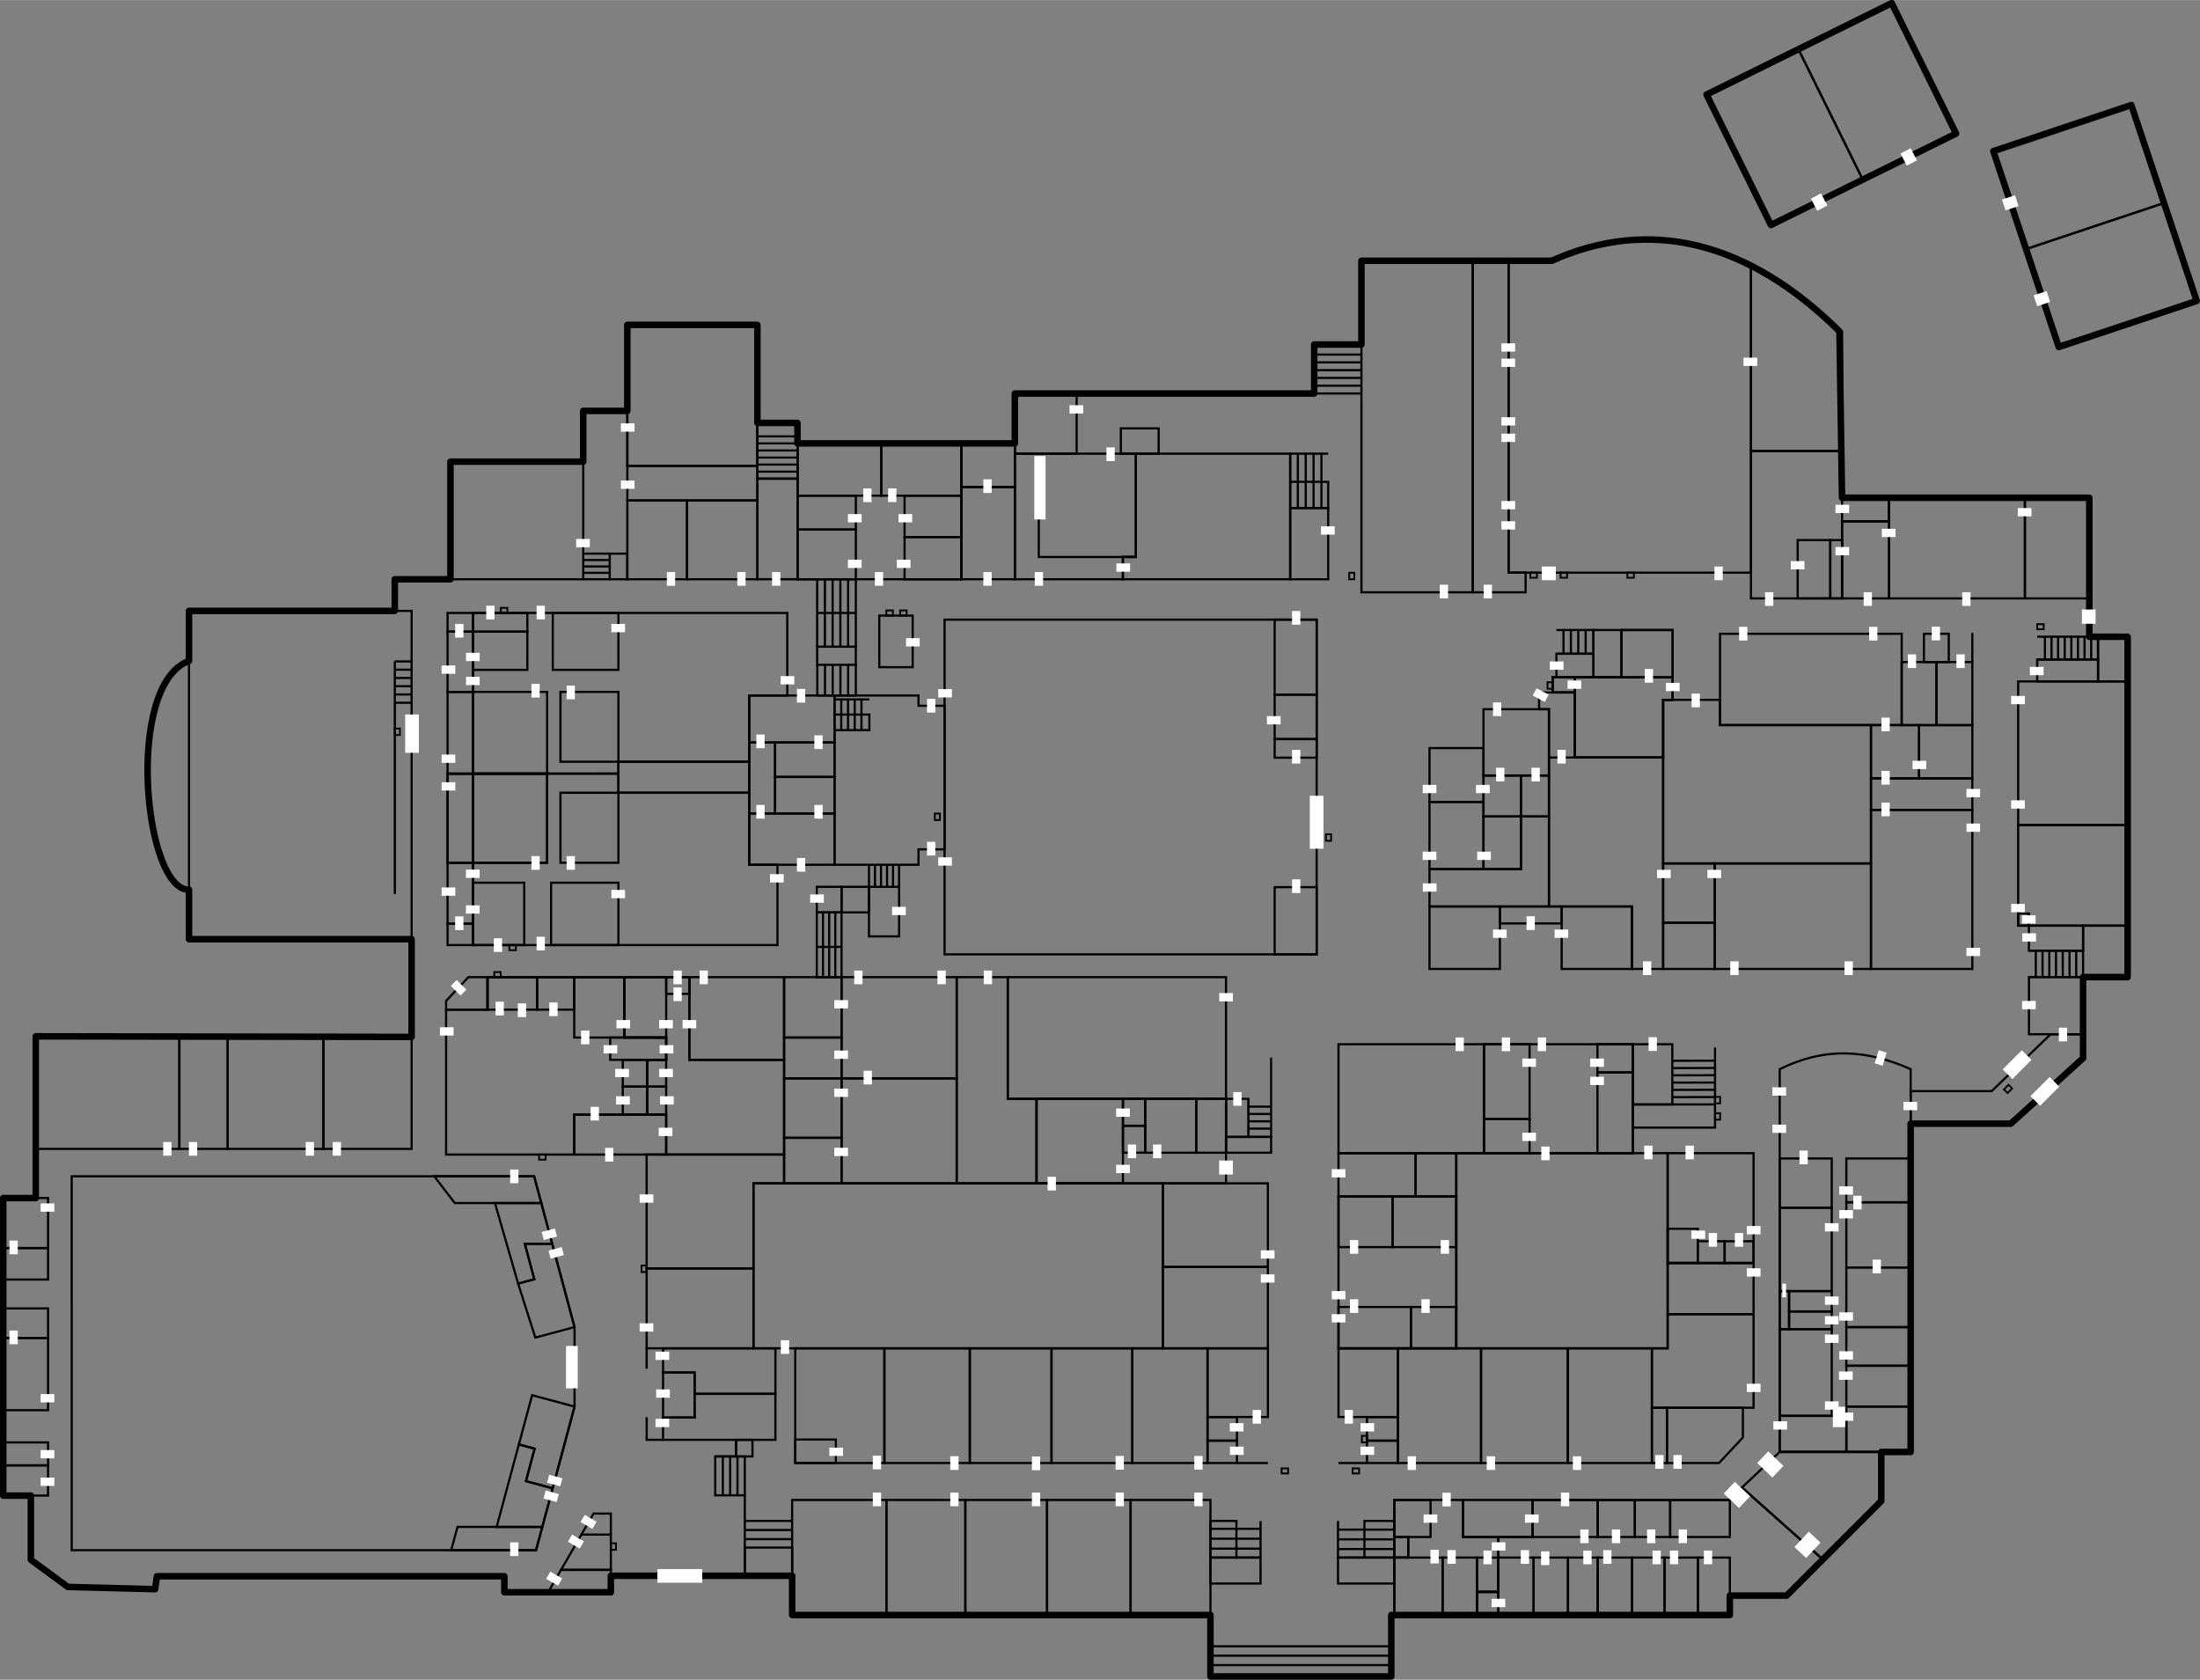 <?xml version="1.0" encoding="UTF-8"?>
<svg width="161.31mm" height="123.16mm" enable-background="new" version="1.1" viewBox="0 0 609.69 465.47" xml:space="preserve" xmlns="http://www.w3.org/2000/svg"><rect x="0" y="0" width="609.69" height="465.47" fill="#808080" stroke="none"/><g transform="translate(-10.592 -285.22)" fill="none" style="mix-blend-mode:normal"><g stroke="#000"><g stroke-linecap="round"><g stroke-width=".602"><rect id="room100" x="472.75" y="604.78" width="23.812" height="30.416"/><rect id="room129" x="20.503" y="572.39" width="39.797" height="31.199"/><rect id="room131" x="60.301" y="572.43" width="13.39" height="31.154"/><rect id="room133" x="73.69" y="572.55" width="26.536" height="31.031"/><rect id="room135" x="100.23" y="572.55" width="24.443" height="31.031"/><rect id="room137" x="62.974" y="454.49" width="61.696" height="90.982"/><rect id="room176" x="135.44" y="413.14" width="36.788" height="32.591"/><rect x="184.45" y="375.24" width="36.047" height="39.031"/><rect x="220.5" y="402.4" width="11.11" height="15.455"/><rect id="room168" x="220.5" y="417.85" width="11.11" height="27.875"/><rect id="room170" x="200.99" y="423.9" width="19.505" height="21.83"/><rect id="room172" x="184.45" y="423.9" width="16.542" height="21.83"/><rect id="room166B" x="231.61" y="408.08" width="23.22" height="14.49"/><rect id="room166A" x="231.61" y="422.57" width="16.165" height="9.384"/><rect id="room166" x="231.61" y="408.08" width="45.392" height="37.652"/><rect id="room166C" x="254.83" y="408.08" width="22.172" height="14.49"/><rect id="room166D" x="261.28" y="422.57" width="15.713" height="11.465"/><rect id="room166E" x="261.28" y="434.03" width="15.713" height="11.697"/><rect id="room164B" x="277" y="408.08" width="14.852" height="12.098"/><rect id="room164" x="277" y="420.18" width="14.852" height="25.554"/><path d="m325.37 439.55h-26.898v-10.389"/><path id="room162" d="m291.85 410.92v34.807l29.933 2.2e-4v-6.176h3.587v-28.632l-26.898 1.1e-4z"/><path id="room162Z" d="m325.37 410.92v28.632h-3.587v6.176h46.361v-34.807z"/><rect x="321.21" y="403.92" width="10.483" height="7.003"/><rect id="room160" x="368.14" y="425.98" width="10.537" height="19.748"/><rect id="room158" x="387.89" y="357.46" width="30.845" height="91.881"/><path id="room156Z" d="m418.74 357.46v91.881h14.643v-5.44h-4.704v-86.441z"/><path id="room156" d="m428.68 357.46h11.988c4.871-2.297 9.537-3.943 14.184-4.936 4.487-0.959 8.957-1.311 13.579-1.055 4.36 0.241 8.855 1.023 13.627 2.346 4.332 1.201 8.892 2.847 13.787 4.939v85.147h-67.165z"/><path id="room156A" d="m495.84 358.76c4.782 2.536 9.353 5.41 13.618 8.526 4.201 3.069 8.104 6.374 11.618 9.821v33.067h-25.236z"/><path id="room154C" d="m495.84 410.17v40.867h25.236v-21.379h13.037v-6.52l-13.038 6.1e-4 3.5e-4 -12.968z"/><rect id="room154Z" x="508.79" y="434.87" width="9.029" height="16.17"/><rect id="room152Z" x="517.82" y="434.87" width="3.255" height="16.17"/><rect id="room154Y" x="521.08" y="423.14" width="13.037" height="6.52"/><rect id="room152" x="521.08" y="429.66" width="13.037" height="21.379"/><rect id="room150" x="534.11" y="423.14" width="37.649" height="27.9"/></g><rect id="room150A" x="571.76" y="423.14" width="17.846" height="27.9" stroke-width=".603"/><g stroke-width=".602"><rect id="room148" x="569.89" y="474.04" width="30.332" height="39.794"/><rect id="room146" x="569.89" y="513.83" width="30.332" height="27.899"/><path id="roomCY3" d="m471.5 479.15v45.331h57.593v-38.334h-41.833v-6.997z"/><rect id="room153" x="487.26" y="460.83" width="50.352" height="25.312"/><rect id="room153Z" x="529.09" y="486.15" width="13.338" height="14.758"/><rect id="room153Y" x="542.43" y="486.15" width="14.758" height="14.758"/><rect id="roomBM102" x="537.61" y="468.67" width="9.638" height="17.481"/><rect id="room151" x="529.09" y="500.91" width="28.096" height="8.735"/><rect id="room149" x="529.09" y="509.64" width="28.096" height="44.085"/><rect id="room147" x="485.81" y="524.48" width="43.281" height="29.244"/><rect id="room147Z" x="471.5" y="524.48" width="14.312" height="16.423"/><rect x="471.5" y="540.9" width="14.312" height="12.821"/><path id="room145" d="m439.85 536.41h23.002v17.317h8.646v-58.602h-24.449l-2e-5 -18.023h-9.932v4.651h2.733c3e-5 18.219 2e-5 36.438 2e-5 54.657z"/><path d="m447.05 472.9v22.223h24.449v-15.972h2.64v-6.251h-2.64z"/><rect id="room155A" x="459.97" y="459.8" width="14.166" height="13.104"/><rect id="roomBW103" x="443.38" y="536.41" width="19.474" height="17.317"/><path id="room161A" d="m432.09 511.47v14.584l-25.339-1e-5v10.35l33.102 1e-5v-24.934z"/><path id="room155" d="m440.88 472.9-3e-4 4.2h6.17l2e-5 18.023h24.449v-15.972h2.64l2e-5 -19.355h-14.166v13.104z"/><path id="room157" d="m421.72 481.75h18.133l-2e-5 18.362h-18.133z"/><rect id="room159Z" x="421.72" y="500.11" width="10.37" height="11.361"/><rect id="room157Z" x="432.09" y="500.11" width="7.763" height="11.361"/><rect id="room161Z" x="421.72" y="511.47" width="10.37" height="14.584"/><rect id="room159" x="406.75" y="492.51" width="14.969" height="14.918"/><path id="room161" d="m406.75 507.43h14.969v18.627l-14.969-5e-5z"/><rect id="roomBM103" x="406.75" y="536.41" width="19.512" height="17.317"/></g><rect id="roomBW102" x="547.25" y="468.67" width="9.939" height="17.481" stroke-width=".602"/><g stroke-width=".602"><rect id="room163X" x="363.84" y="490.02" width="11.643" height="5.156"/><rect id="room163Y" x="363.84" y="477.71" width="11.643" height="12.308"/><rect id="room163B" x="363.84" y="456.92" width="11.643" height="20.791"/><rect id="room163W" x="363.84" y="531.05" width="11.643" height="18.629"/><path id="room143" d="m241.86 477.94v46.901h23.281v-4.276h7.218v-39.785h-7.218v-2.841z"/><rect id="room141" x="218.24" y="510.64" width="23.624" height="14.206"/><rect id="room167" x="218.24" y="477.94" width="23.623" height="13.03"/><rect x="225.39" y="490.97" width="16.465" height="9.535"/><rect x="225.39" y="500.51" width="16.465" height="10.131"/><rect x="218.24" y="490.97" width="7.158" height="19.666"/><rect id="room169Z" x="165.91" y="476.95" width="16.07" height="19.35"/><rect x="181.98" y="496.3" width="36.254" height="8.59"/><rect id="room139Z" x="165.91" y="504.89" width="16.07" height="19.406"/><rect id="room169A" x="163.79" y="455.07" width="18.187" height="15.76"/><rect id="room139A" x="163.32" y="529.82" width="18.658" height="17.289"/><rect id="room169B" x="141.68" y="476.95" width="20.539" height="22.643"/><rect x="141.68" y="499.59" width="20.539" height="24.703"/><rect id="room137E" x="141.68" y="460.25" width="15.054" height="10.585"/><rect id="room137A" x="141.68" y="529.82" width="14.189" height="17.289"/><path id="room169" d="m141.68 455.07 2.6e-4 44.519 40.298 2e-5 9e-5 -3.293 36.254 3e-5v-18.353h10.547v-22.873z"/><path id="room139" d="m162.22 499.59-20.539-2e-5v47.519s41.52 2.1e-4 84.369 2.1e-4v-22.263h-7.817v-19.96l-36.254 4.2e-4 -9e-5 -5.297z"/><rect id="room139B" x="141.68" y="499.59" width="20.539" height="24.703"/><rect x="134.63" y="541.17" width="7.057" height="5.939"/><rect x="134.63" y="499.59" width="7.056" height="24.703"/><rect x="134.63" y="524.29" width="7.057" height="16.877"/><rect id="room137D" x="134.63" y="476.95" width="7.057" height="22.643"/><rect id="room137C" x="134.63" y="499.59" width="7.056" height="24.703"/><rect x="134.63" y="460.25" width="7.056" height="16.701"/><rect x="134.63" y="455.07" width="7.056" height="5.175"/><path id="room144" d="m503.81 581.49c2.824-1.395 5.571-2.421 8.251-3.127 3.469-0.914 6.824-1.29 10.089-1.234 2.976 0.051 5.877 0.461 8.718 1.152 3.14 0.763 6.209 1.869 9.228 3.209v106.07h-36.286z"/><rect id="room144A" x="522.27" y="606.24" width="17.823" height="12.142"/><rect id="room144D" x="522.27" y="652.98" width="17.823" height="10.697"/><rect id="room144E" x="522.27" y="663.67" width="17.823" height="11.323"/><rect id="room144F" x="522.27" y="675" width="17.823" height="12.572"/><rect id="room144K" x="503.81" y="606.24" width="14.411" height="13.639"/><rect id="room144J" x="503.81" y="619.88" width="14.411" height="23.11"/><rect id="room144Z" x="503.81" y="642.99" width="2.584" height="10.554"/><rect id="room144G" x="503.81" y="653.54" width="14.411" height="24.02"/><rect id="room144H" x="506.4" y="648.63" width="11.828" height="4.913"/><rect id="room144I" x="506.4" y="642.99" width="11.828" height="5.641"/><rect id="room107A" x="481.16" y="716.84" width="8.825" height="15.914"/><rect id="room107J" x="473.44" y="700.88" width="16.545" height="10.253"/><rect id="room107I" x="463.66" y="700.88" width="9.779" height="10.253"/><rect id="room107H" x="453.37" y="700.88" width="10.294" height="10.253"/><rect id="room111" x="435.35" y="700.88" width="18.014" height="10.253"/><rect x="416.05" y="700.88" width="19.301" height="10.253"/><rect id="room107B" x="471.9" y="716.84" width="9.264" height="15.914"/><rect id="room107C" x="462.89" y="716.84" width="9.007" height="15.914"/><rect id="room107D" x="453.37" y="716.84" width="9.522" height="15.914"/><rect id="room107E" x="445.13" y="716.84" width="8.235" height="15.914"/><rect id="room107F" x="435.61" y="716.84" width="9.522" height="15.914"/><rect id="room107G" x="425.83" y="716.84" width="9.779" height="15.914"/><rect x="419.91" y="726.36" width="5.919" height="6.393"/><rect x="419.91" y="716.84" width="5.919" height="9.522"/><rect id="room115A" x="410.39" y="716.84" width="9.522" height="15.914"/><rect id="room115B" x="397.01" y="716.84" width="13.382" height="15.914"/><rect id="room117" x="323.93" y="700.88" width="22.118" height="31.87"/></g></g><path id="room107" d="m489.99 732.75v-5.37h15.74l10.022-10.022-22.406-19.949-3.356 3.472h-54.632v10.252h-9.522v15.224h-5.919v6.393z" stroke-width=".602px"/><path id="room105" d="m493.34 697.41 10.47-9.841h28.147v13.579l-16.211 16.211z" stroke-width=".602px"/><g stroke-linecap="round" stroke-width=".602"><rect id="room140" x="381.53" y="574.58" width="40.289" height="30.205"/><rect id="room138D" x="381.53" y="604.78" width="21.364" height="12.01"/><rect x="402.89" y="604.78" width="11.282" height="12.01"/><rect id="room138S" x="381.53" y="616.79" width="14.995" height="14.012"/><rect id="room138C" x="396.52" y="616.79" width="17.651" height="14.012"/><rect id="room138" x="381.53" y="616.79" width="32.646" height="42.062"/><rect id="room138B" x="401.6" y="647.4" width="12.573" height="11.452"/><rect id="room138A" x="381.53" y="647.4" width="20.073" height="11.452"/><rect id="room114" x="398" y="658.85" width="23.032" height="31.782"/><rect id="room112" x="421.03" y="658.85" width="24.061" height="31.782"/><rect id="room110" x="445.09" y="658.85" width="23.289" height="31.782"/><path id="roomAHU4" d="m472.75 649.39v9.463h-4.367v16.469h28.179v-25.932z"/><rect id="roomEC1" x="468.38" y="675.32" width="4.185" height="15.312"/><path id="room106" d="m472.57 675.32h21.034v8.235l-6.617 7.077h-14.417z"/><rect id="room102" x="472.75" y="635.2" width="23.812" height="14.194"/><rect id="room100B" x="472.75" y="625.71" width="8.344" height="9.49"/><rect id="room100Z" x="481.09" y="629.17" width="7.461" height="6.032"/><rect id="room100Y" x="488.55" y="629.17" width="8.007" height="6.032"/><rect id="room142" x="421.82" y="574.58" width="41.307" height="30.205"/><rect id="room142B" x="421.82" y="595.32" width="12.664" height="9.46"/><rect id="room142A" x="421.82" y="574.58" width="12.664" height="20.744"/><rect id="room142C" x="453.3" y="582.4" width="9.826" height="22.38"/><rect id="room142S" x="453.3" y="574.58" width="9.826" height="7.825"/><rect id="room119" x="300.76" y="700.88" width="23.161" height="31.87"/><rect id="room121" x="278.12" y="700.88" width="22.646" height="31.87"/><rect id="room123" x="256.24" y="700.88" width="21.874" height="31.87"/><rect id="room125" x="230.12" y="700.88" width="26.12" height="31.87"/><rect id="room115Z" x="397.01" y="700.88" width="10.036" height="10.253"/><rect id="room116" x="324.39" y="658.85" width="20.837" height="31.782"/><rect id="roomBM104" x="345.23" y="658.85" width="16.741" height="19.044"/><rect id="room136" x="332.85" y="636.29" width="29.115" height="22.564"/><rect id="room134" x="332.85" y="613.13" width="29.115" height="23.161"/><rect id="room118" x="302" y="658.85" width="22.389" height="31.782"/><rect id="room120" x="279.36" y="658.85" width="22.646" height="31.782"/><rect id="room122" x="255.68" y="658.85" width="23.675" height="31.782"/><rect id="room124" x="230.98" y="658.85" width="24.705" height="31.782"/><rect id="roomBSC5" x="194.35" y="665.55" width="8.745" height="12.49"/><path id="roomBW105" d="m194.35 658.85v6.691h8.745v5.919h22.388v-12.61h-22.388z"/><path id="roomBM105" d="m203.09 671.46v6.571h-8.745v6.177h31.133v-12.748z"/><rect id="room126" x="189.8" y="636.71" width="29.594" height="22.14"/><path id="room126A" d="m189.8 605.15 38.087-2e-3 -1e-5 7.978h-8.493v23.585h-29.594z"/><path id="room128B" d="m183.63 556v16.727l11.58 0.034v6.142l-5.254-6e-5v15.183l5.254 7e-5v11.068l32.682-2e-3 1e-5 -26.249h-26.249v-22.903z"/><rect id="room130Y" x="227.89" y="600.52" width="15.926" height="12.61"/><rect id="room130Z" x="227.89" y="584.05" width="15.926" height="16.47"/><rect id="room130D" x="227.89" y="572.73" width="15.926" height="11.323"/><rect id="room130E" x="227.89" y="556" width="15.926" height="16.727"/><rect id="room128" x="169.73" y="594.09" width="25.477" height="11.065"/><rect id="room128B.4" x="195.21" y="556" width="6.433" height="4.632"/><rect id="room128C" x="201.64" y="556" width="26.249" height="22.903"/><rect id="room128A.1" x="183.18" y="586.33" width="6.772" height="7.761"/><rect id="room128A.2" x="183.18" y="578.9" width="6.772" height="7.423"/><rect id="room128A.3" x="179.7" y="572.73" width="15.511" height="6.176"/><rect id="room128B.3" x="183.63" y="556" width="11.58" height="16.727"/><rect id="room128A.4" x="169.73" y="556" width="13.896" height="16.727"/><path id="roomEC6" d="m134.22 562.58 6.164-6.576h5.319v9.007h-11.483z"/><path id="room128A" d="m134.22 565.01v40.145h35.513v-11.065l20.222-4e-4v-15.183l5.254 6e-5v-6.176h-11.58l2e-5 -16.727-37.927 1e-5v9.006z"/><rect id="room130A" x="243.81" y="556" width="31.91" height="28.05"/><rect id="room130B" x="243.81" y="584.05" width="31.91" height="29.08"/><path id="room130C" d="m275.72 556-1.5e-4 33.711v23.419h22.131v-23.419h-7.978l1.5e-4 -33.711z"/><rect x="297.86" y="589.71" width="23.933" height="23.419"/><rect id="room132" x="289.88" y="556" width="60.476" height="33.711"/><rect x="321.79" y="589.71" width="6.176" height="7.463"/><rect x="321.79" y="597.17" width="6.176" height="7.463"/><rect x="327.96" y="589.71" width="14.154" height="14.926"/><rect x="342.12" y="589.71" width="8.235" height="14.926"/><rect x="11.495" y="617.2" width="12.412" height="13.861"/><rect x="11.495" y="631.06" width="12.412" height="8.735"/><rect x="11.495" y="647.8" width="12.412" height="8.189"/><rect x="11.495" y="655.99" width="12.412" height="20.017"/><rect id="roomIDF4" x="11.495" y="684.92" width="12.412" height="6.369"/><rect x="11.495" y="691.29" width="12.412" height="8.372"/></g><g stroke-width=".602px"><path id="room127C" d="m179.88 726.45-3.5e-4 -6.208h-13.808l-3.589 6.216z"/><path id="room127B" d="m166.07 720.25 5.649-9.784h8.16v9.784z"/><path id="room127A" d="m171.72 710.46 3.355-5.811h4.805v5.811"/><path id="room127" d="m30.46 611.18h128.16l11.198 41.792v22.029l-10.662 39.793h-128.69z"/><path id="roomAHU1" d="m158.62 611.18 1.986 7.413h-23.989l-5.672-7.413z"/><path id="room127G" d="m160.6 618.59 3.031 11.313h-7.591l2.628 9.808-4.486 1.202-6.429-22.323z"/><path id="room127F" d="m163.63 629.9 6.18 23.065-10.866 2.912-4.763-14.967 4.486-1.202-2.628-9.808z"/><path id="roomAHU2" d="m159.15 714.79 1.727-6.446h-23.494l-1.75 6.446z"/><path id="room127D" d="m160.88 708.35 2.868-10.704-7.406-1.984 2.411-8.999-4.374-1.172-6.15 22.86z"/><path id="room127E" d="m163.75 697.64 6.067-22.642-11.756-3.15-3.68 13.636 4.374 1.172-2.411 8.999z"/></g><g stroke-linecap="round" stroke-width=".602"><rect x="452.18" y="459.8" width="7.794" height="13.104"/><rect id="room155Z" x="440.88" y="472.9" width="6.17" height="4.2"/><rect x="587.88" y="541.73" width="12.345" height="14.238"/><rect x="592.03" y="461.65" width="8.2" height="12.384"/><rect x="381.4" y="716.84" width="15.615" height="7.188"/><rect x="346.04" y="716.84" width="13.882" height="7.185"/><rect x="397.01" y="711.13" width="3.852" height="5.702"/><rect x="345.23" y="684.44" width="8.152" height="6.193"/><rect id="roomBSC4" x="345.23" y="677.9" width="8.152" height="6.544"/><rect x="217" y="714.06" width="13.127" height="7.83"/></g><path d="m189.8 658.85-3.7e-4 5.659" stroke-width=".602px"/><path d="m194.35 684.21-4.546-1.8e-4v-6.265" stroke-width=".602px"/><g stroke-linecap="round" stroke-width=".602"><rect x="236.95" y="530.96" width="6.864" height="7.087"/><rect x="243.81" y="530.96" width="7.592" height="7.087"/><rect id="roomIDF3" x="251.41" y="530.96" width="8.348" height="13.746"/><rect id="room165" x="254.27" y="455.79" width="9.255" height="14.295"/><rect x="179.57" y="438.63" width="4.873" height="7.102"/><rect id="roomBW104" x="381.53" y="658.85" width="16.47" height="19.044"/><rect x="389.43" y="684.44" width="8.573" height="6.193"/><rect id="roomIDF2" x="389.43" y="677.9" width="8.573" height="6.544"/></g><path d="m353.38 690.64h8.589" stroke-width=".602px"/><path d="m389.43 690.64h-7.897" stroke-width=".602px"/><rect x="350.35" y="600.27" width="12.503" height="4.372" stroke-linecap="round" stroke-width=".602"/><path id="room115" d="m416.05 700.88v10.253l9.779-3.5e-4v15.224h-5.919v6.393h-22.903v-15.914h3.852v-5.702h-3.852v-10.253z" stroke-width=".602px"/><g stroke-linecap="round" stroke-width=".602"><rect id="roomCY1" x="414.18" y="604.78" width="58.574" height="54.072"/><rect id="roomCY2" x="219.4" y="613.13" width="113.46" height="45.725"/><rect id="room144C" x="522.27" y="636.44" width="17.823" height="16.537"/><rect id="room144B" x="522.27" y="618.38" width="17.823" height="18.059"/><rect id="roomBSC3" x="426.26" y="536.41" width="17.118" height="4.688"/><rect id="roomEC5" x="184.45" y="414.27" width="36.047" height="9.629"/><rect id="room166S" x="231.61" y="431.95" width="16.165" height="13.778"/><rect x="291.85" y="394.25" width="17.113" height="16.671"/><rect id="roomBSC2EC3" x="543.78" y="460.83" width="6.878" height="7.831"/><rect id="room174" x="184.45" y="375.24" width="36.047" height="39.031"/></g><path d="m120.01 468.5v64.449" stroke-width=".602px"/><g stroke-linecap="round" stroke-width=".602"><rect x="141.68" y="455.07" width="15.054" height="5.175"/><rect x="575.17" y="467.97" width="16.857" height="6.069"/><rect id="room146S" x="569.89" y="538.35" width="2.973" height="3.381"/><rect x="237.05" y="464.41" width="10.716" height="5.023"/><rect id="room163" x="272.36" y="456.92" width="103.12" height="92.759"/><rect x="214.58" y="684.21" width="4.543" height="4.597"/></g></g><g stroke="#000100" stroke-linecap="round" stroke-width=".603"><path id="room1313" d="m572.08 354.23 38.232-12.767 9.063 27.141-38.44 12.145z"/><path id="room1312" d="m572.08 354.23 38.232-12.767-9.063-27.141-38.232 12.767z"/><path id="room1311" d="m509 298.87 25.821-12.747 17.843 36.143-25.821 12.747z" enable-background="new"/><path id="room1310" d="m509 298.87 17.843 36.143-25.495 12.587-17.843-36.143z" enable-background="new"/></g><rect id="roomx100" x="572.88" y="555.97" width="15" height="15.852" enable-background="new" stroke="#000" stroke-linecap="round" stroke-width=".602"/><g stroke="#000100"><g stroke-linecap="round"><g stroke-width=".603"><path d="m540.1 596.59 3.7e-4 -9.021h22.468l16.303-15.749h9.013l-1e-5 6.617-20.025 18.153z"/><path d="m439.85 495.12h7.199"/><rect x="572.87" y="541.73" width="15.014" height="6.913" enable-background="new"/><path d="m557.19 468.67v-7.86"/></g><g stroke-width=".5"><path id="roomWF100" d="m439.46 474.27h1.419v1.804h-1.419z"/><path id="roomHS100" d="m436.51 443.9v1.419h-1.804v-1.419z" enable-background="new"/><path id="roomHS101" d="m443.08 445.32v-1.419h1.804v1.419z" enable-background="new"/><path id="roomHS102" d="m384.5 443.93h1.419v1.804h-1.419z" enable-background="new"/><path id="roomHS103" d="m575.17 459.59v-1.419h1.804v1.419z" enable-background="new"/><path id="roomHS104" d="m566.95 588.11-1.004-1.004 1.275-1.275 1.004 1.004z" enable-background="new"/><path id="roomBC100" d="m461.58 445.32v-1.419h1.804v1.419z" enable-background="new"/><path id="roomBC101" d="m487.3 595.49h-1.419v-1.804h1.419z" enable-background="new"/><path id="roomAED100" d="m487.3 590.97h-1.419v-1.804h1.419z" enable-background="new"/><path id="roomWF101" d="m388.01 683.11h1.419v1.804h-1.419z" enable-background="new"/><path id="roomHS105" d="m385.45 693.53v-1.419h1.804v1.419z" enable-background="new"/><path id="roomHS106" d="m365.77 693.53v-1.419h1.804v1.419z" enable-background="new"/></g><path id="roomEC2" d="m463.12 574.58h10.928v16.692h-10.928z" stroke-width=".603"/><rect id="room144Y" x="503.81" y="677.56" width="18.463" height="10.006" stroke-width=".603"/><g stroke-width=".5"><path id="roomWF102" d="m153.56 547.11v1.419h-1.804v-1.419z" enable-background="new" style="mix-blend-mode:normal"/><path id="roomWF103" d="m151.19 453.65v1.419h-1.804v-1.419z" enable-background="new" style="mix-blend-mode:normal"/><path id="roomHS107" d="m181.3 714.69h-1.419v-1.804h1.419z" enable-background="new" style="mix-blend-mode:normal"/><path id="roomHS108" d="m160 606.57v-1.419h1.804v1.419z" enable-background="new" style="mix-blend-mode:normal"/><path id="roomHS109" d="m120.01 487.1h1.419v1.804h-1.419z" enable-background="new" style="mix-blend-mode:normal"/><path id="roomHS110" d="m269.65 510.65h1.419v1.804h-1.419z" enable-background="new" style="mix-blend-mode:normal"/><path id="roomHS111" d="m378.06 516.4h1.419v1.804h-1.419z" enable-background="new" style="mix-blend-mode:normal"/><path id="roomAED101" d="m260.05 455.79v-1.419h1.804v1.419z" enable-background="new" style="mix-blend-mode:normal"/><path id="roomBC102" d="m256.23 455.79v-1.419h1.804v1.419z" enable-background="new" style="mix-blend-mode:normal"/><path id="roomBC103" d="m147.56 556v-1.419h1.804v1.419z" enable-background="new" style="mix-blend-mode:normal"/><path id="roomBC104" d="m188.38 635.91h1.419v1.804h-1.419z" enable-background="new" style="mix-blend-mode:normal"/></g></g><g stroke-width=".576"><rect id="roomEC10" x="350.35" y="589.71" width="6.222" height="10.554"/><rect id="room124Z" x="230.98" y="684.12" width="11.253" height="6.515"/><rect id="room132A" x="297.86" y="589.71" width="52.498" height="23.419"/></g></g><g stroke="#000" stroke-linecap="round" stroke-width=".602"><rect id="room128A.6" x="145.7" y="556" width="13.755" height="9.007" enable-background="new" style="mix-blend-mode:normal"/><rect id="room128A.5" x="159.45" y="556" width="10.276" height="9.007" enable-background="new" style="mix-blend-mode:normal"/><rect id="room128B.1" x="189.95" y="586.33" width="5.254" height="7.761" enable-background="new" style="mix-blend-mode:normal"/><rect id="room128B.2" x="189.95" y="578.9" width="5.254" height="7.422" enable-background="new" style="mix-blend-mode:normal"/></g><rect x="441.92" y="466.37" width="10.262" height="6.526" stroke="#000100" stroke-width=".576"/></g><g transform="translate(-10.592 -285.22)"><g fill="none"><g stroke="#000"><g stroke-width=".602px"><path d="m485.89 591.27-22.763-2e-3 2.7e-4 6.421h22.756l6e-5 -22.2"/><path d="m485.88 579.14-11.828 0.032"/><path d="m485.88 581.16-11.828 0.032"/><path d="m485.88 583.17-11.828 0.032"/><path d="m485.88 585.19-11.828 0.032"/><path d="m485.88 587.21-11.828 0.032"/><path d="m485.88 589.22-11.828 0.032"/><path d="m575.17 461.65 16.839 2.5e-4v6.314h-16.839"/><path d="m590.13 461.66v6.314"/><path d="m588.29 461.66v6.314"/><path d="m586.46 461.66v6.314"/><path d="m584.63 461.66v6.314"/><path d="m582.8 461.66v6.314"/><path d="m580.96 461.66v6.314"/><path d="m579.13 461.66v6.314"/><path d="m577.3 461.66v6.314"/><path d="m441.92 466.37 10.262 3.9e-4 -3.6e-4 -6.579-10.261 1.8e-4 10.261-1.8e-4"/><path d="m450.03 459.8v6.578"/><path d="m447.98 459.8v6.578"/><path d="m445.94 459.8v6.578"/><path d="m443.89 459.8v6.578"/><path d="m587.88 548.69-15-0.048m15 7.325-15-1.1e-4"/><path d="m585.98 548.65v7.325"/><path d="m584.12 548.65v7.325"/><path d="m582.25 548.65v7.325"/><path d="m580.38 548.65v7.325"/><path d="m578.52 548.65v7.325"/><path d="m576.65 548.65v7.325"/><path d="m574.78 548.65v7.325"/><path d="m388.72 716.84v-10.159l8.29 1.6e-4 9e-5 10.16-15.615-3.7e-4 9e-5 -10.159"/><path d="m397.01 714.48h-15.614"/><path d="m397.01 711.79h-15.614"/><path d="m397.01 709.09h-15.614"/><path d="m214.58 684.21v4.597l-5.777-1.8e-4v10.782h8.199l2.8e-4 22.296"/><path d="m217 699.59v-10.782l-8.069 1.7e-4"/><path d="m214.97 699.59v-10.781"/><path d="m212.94 699.59v-10.95"/><path d="m210.91 699.57v-10.781"/><path d="m236.95 538.05-7e-5 17.951h6.864v-17.951z"/><path d="m243.93 547.61h-6.976"/><path d="m242.08 556v-17.951"/><path d="m240.38 556v-17.951"/><path d="m238.67 556v-17.951"/><path d="m237.09 469.44v8.509"/><path d="m239.23 469.44v8.509"/><path d="m243.5 469.44v8.509"/><path d="m245.64 469.44v8.509"/><path d="m247.77 469.44v8.509"/><path d="m241.36 469.44v8.509"/><path d="m179.57 440.4-7.348 1e-5"/><path d="m179.57 442.18-7.348 1e-5"/><path d="m179.57 445.73-7.348 1e-5"/><path d="m179.57 438.63-7.348 1e-5"/></g><path d="m179.57 443.95-7.348 1e-5" stroke-width=".603"/><g stroke-width=".602px"><path d="m247.77 455.07v-9.341"/><path d="m368.14 418.73h10.537l-6e-4 7.257h-10.537l2.8e-4 -15.059h10.538"/><path d="m376.81 425.98 6e-4 -15.059"/><path d="m374.63 425.98 6e-4 -15.059"/><path d="m372.45 425.98 6.1e-4 -15.059"/><path d="m370.27 425.98 6e-4 -15.059"/><path d="m374.81 385.62 13.086-3.4e-4"/><path d="m374.81 387.78 13.086-3.4e-4"/><path d="m374.81 389.93 13.086-3.4e-4"/><path d="m374.81 394.25 13.086-3.4e-4"/><path d="m374.81 383.46 13.086-3.4e-4"/><path d="m374.81 392.09 13.086-3.4e-4"/><path d="m353.24 716.84v-10.163h-7.2l-4e-5 10.163 13.882-1.7e-4 -1.8e-4 -10.106"/><path d="m359.93 708.86h-13.882"/><path d="m359.93 714.37h-13.882"/><path d="m359.93 711.61h-13.882"/><path d="m217 706.68h13.127"/><path d="m217 709.2h13.127"/><path d="m217 711.73h13.127"/><path d="m356.58 593.91h6.281"/><path d="m356.58 595.94h6.281"/><path d="m356.58 597.97h6.281"/><path d="m356.58 591.88h6.281"/><path d="m346.04 741.42 50.121 1e-5"/><path d="m346.04 744.03 50.121 1e-5"/><path d="m346.04 746.64 50.121 2e-5"/><path d="m237.05 455.07v-9.341"/><path d="m245.63 455.07v-9.341"/><path d="m243.48 455.07v-9.341"/><path d="m241.34 455.07v-9.341"/><path d="m239.2 455.07v-9.341"/><path d="m237.09 477.94h10.679"/><path d="m120.01 468.5h4.662"/><path d="m120.01 473.08h4.662"/><path d="m120.01 470.79h4.662"/><path d="m120.01 475.37h4.662"/><path d="m120.01 477.66h4.662"/><path d="m120.01 479.95h4.662"/><path d="m259.75 530.96v-6.117"/><path d="m251.41 530.96v-6.117"/><path d="m256.42 530.96v-6.117"/><path d="m254.75 530.96v-6.117"/><path d="m253.08 530.96v-6.117"/><path d="m258.08 530.96v-6.117"/><path d="m237.05 455.07h10.716"/><path d="m247.77 464.41v-9.341"/><path d="m237.05 464.41v-9.341"/><path d="m245.63 464.41v-9.341"/><path d="m243.48 464.41v-9.341"/><path d="m241.34 464.41v-9.341"/><path d="m239.2 464.41v-9.341"/><path d="m245.6 479.03v8.509" enable-background="new"/><path d="m247.46 479.03v8.509" enable-background="new"/><path d="m249.33 479.03v8.509" enable-background="new"/><path d="m243.73 479.03v8.509" enable-background="new"/><path d="m241.83 479.03h9.692" enable-background="new"/><path d="m241.86 483.22 9.662-2.9e-4v4.316h-9.63" enable-background="new"/></g></g><g stroke="#000100" stroke-width=".576"><path d="m362.86 578.3v21.965h-6.262l-0.019-10.554"/><path d="m220.5 406.13 11.11 3e-5"/><path d="m220.5 408.08 11.11 3e-5"/><path d="m220.5 410.04 11.11 3e-5"/><path d="m220.5 412 11.11 3e-5"/><path d="m220.5 413.95 11.11 3e-5"/><path d="m220.5 415.91 11.11 3e-5"/></g><g stroke="#000" stroke-linecap="round" stroke-linejoin="round" stroke-width="1.807"><path d="m520.37 377.02 0.705 46.122h68.532v38.531h10.617v94.301h-12.345v22.468l-20.025 18.153h-27.759v90.976h-8.139v13.579l-26.233 26.233h-15.74v5.37l-93.822 2e-4v17.036h-50.121v-17.036h-115.92v-10.864h-50.244v4.568h-29.504v-4.444h-96.291l-0.494 3.58-24.196-0.617-10.246-7.53v-17.777h-7.654v-82.464h9.012v-44.812l104.16 0.165v-27.077l-61.696-1e-5 2.49e-4 -13.701c-12.495 0.095-17.868-56.886 0-63.411v-13.87h57.033v-8.765l15.431 2e-5v-32.591h36.788l-3e-5 -14.073h12.222v-23.826h36.047v27.159h11.11v5.679h60.243v-13.826h82.958v-13.579l13.086-3.4e-4v-23.208h52.757c27.211-12.234 54.62-5.276 79.722 19.554z"/><rect transform="rotate(71.534 2.0031e-6 1.259e-5)" x="488.58" y="-470.73" width="57.229" height="40.307" enable-background="new"/><rect transform="rotate(153.72 -4.757e-8 6.4144e-6)" x="-352.9" y="-533.62" width="57.229" height="40.307" enable-background="new"/></g></g><g fill="#fff"><rect x="421.71" y="714.9" width="2.296" height="3.789"/><rect x="411.72" y="714.78" width="2.296" height="3.789"/><rect x="407.02" y="714.67" width="2.296" height="3.789"/><rect transform="rotate(90)" x="728.27" y="-427.74" width="2.296" height="3.789"/><rect x="432.05" y="714.78" width="2.296" height="3.789"/><rect x="437.67" y="715.13" width="2.296" height="3.789"/><rect x="449.38" y="714.9" width="2.296" height="3.789"/><rect x="454.89" y="714.78" width="2.296" height="3.789"/><rect x="468.56" y="714.9" width="2.296" height="3.789"/><rect x="473.38" y="714.9" width="2.296" height="3.789"/><rect x="482.79" y="714.9" width="2.296" height="3.789"/><rect x="475.81" y="709.05" width="2.296" height="3.789"/><rect x="467.05" y="709.05" width="2.296" height="3.789"/><rect x="457.3" y="709.05" width="2.296" height="3.789"/><rect x="448.54" y="709.05" width="2.296" height="3.789"/><rect x="443.18" y="698.82" width="2.296" height="3.789"/><rect transform="rotate(90)" x="704.89" y="-408.91" width="2.296" height="3.789"/><rect transform="rotate(90)" x="704.89" y="-437" width="2.296" height="3.789"/><rect transform="rotate(90)" x="712.6" y="-427.8" width="2.296" height="3.789"/><rect x="410.34" y="698.87" width="2.296" height="3.789"/><rect transform="rotate(-46.548)" x="-171.68" y="835.28" width="4.444" height="5.813"/><rect transform="rotate(-46.548)" x="-159.18" y="836.2" width="4.444" height="5.813"/><rect transform="rotate(43.106)" x="858.66" y="168.34" width="4.444" height="5.813"/><rect x="474.35" y="688.43" width="2.296" height="3.789"/><rect transform="rotate(90)" x="679.07" y="-505.84" width="2.296" height="3.789"/><rect transform="rotate(90)" x="676.64" y="-524.19" width="2.296" height="3.789"/><rect transform="rotate(90)" x="665.27" y="-524.03" width="2.296" height="3.789"/><rect transform="rotate(90)" x="659.67" y="-524.11" width="2.296" height="3.789"/><rect transform="rotate(90)" x="673.55" y="-520.13" width="2.296" height="3.789"/><rect transform="rotate(90)" x="655.04" y="-520.13" width="2.296" height="3.789"/><rect transform="rotate(90)" x="649.93" y="-520.13" width="2.296" height="3.789"/><rect transform="rotate(90)" x="644.49" y="-520.13" width="2.296" height="3.789"/><rect transform="rotate(90)" x="648.88" y="-524.11" width="2.296" height="3.789"/><rect transform="rotate(90)" x="620.55" y="-524.11" width="2.296" height="3.789"/><rect transform="rotate(90)" x="613.97" y="-524.11" width="2.296" height="3.789"/><rect x="524.21" y="616.57" width="2.296" height="3.789"/><rect x="504.53" y="640.93" width="1.029" height="3.789"/><rect x="509.28" y="604.06" width="2.296" height="3.789"/><rect transform="rotate(90)" x="596.86" y="-505.58" width="2.296" height="3.789"/><rect transform="rotate(90)" x="586.53" y="-505.58" width="2.296" height="3.789"/><rect transform="rotate(17.046)" x="676.83" y="395.2" width="2.296" height="3.789"/><rect x="341.57" y="698.82" width="2.296" height="3.789"/><rect x="319.76" y="698.82" width="2.296" height="3.789"/><rect x="296.57" y="698.82" width="2.296" height="3.789"/><rect x="273.95" y="698.82" width="2.296" height="3.789"/><rect x="252.48" y="698.82" width="2.296" height="3.789"/><rect x="341.57" y="688.68" width="2.296" height="3.789"/><rect x="319.76" y="688.68" width="2.296" height="3.789"/><rect x="296.57" y="688.84" width="2.296" height="3.789"/><rect x="273.95" y="688.76" width="2.296" height="3.789"/><rect x="252.48" y="688.59" width="2.296" height="3.789"/><rect x="400.7" y="688.77" width="2.296" height="3.789"/><rect x="422.62" y="688.77" width="2.296" height="3.789"/><rect x="446.49" y="688.77" width="2.296" height="3.789"/><rect transform="rotate(90)" x="636.67" y="-498.49" width="2.296" height="3.789"/><rect transform="rotate(90)" x="624.96" y="-498.49" width="2.296" height="3.789"/><rect x="477.71" y="602.68" width="2.296" height="3.789"/><rect x="484.14" y="626.9" width="2.296" height="3.789"/><rect x="491.37" y="626.9" width="2.296" height="3.789"/><rect transform="rotate(90)" x="626.22" y="-483.14" width="2.296" height="3.789"/><rect x="466.26" y="602.68" width="2.296" height="3.789"/><rect x="436.75" y="572.71" width="2.296" height="3.789"/><rect x="426.79" y="572.71" width="2.296" height="3.789"/><rect transform="rotate(90)" x="578.55" y="-455.09" width="2.296" height="3.789"/><rect transform="rotate(90)" x="583.6" y="-455.09" width="2.296" height="3.789"/><rect transform="rotate(90)" x="578.55" y="-436.26" width="2.296" height="3.789"/><rect transform="rotate(90)" x="599.1" y="-436.26" width="2.296" height="3.789"/><rect transform="rotate(90)" x="609.21" y="-383.45" width="2.296" height="3.789"/><rect transform="rotate(90)" x="649.39" y="-383.45" width="2.296" height="3.789"/><rect transform="rotate(90)" x="642.98" y="-383.45" width="2.296" height="3.789"/><rect x="384.7" y="645.25" width="2.296" height="3.789"/><rect x="384.7" y="628.85" width="2.296" height="3.789"/><rect x="409.87" y="628.85" width="2.296" height="3.789"/><rect x="404.51" y="645.25" width="2.296" height="3.789"/><rect transform="rotate(90)" x="679.59" y="-391.41" width="2.296" height="3.789"/><rect transform="rotate(90)" x="686.09" y="-391.41" width="2.296" height="3.789"/><rect x="383.24" y="675.94" width="2.296" height="3.789"/><rect x="357.75" y="675.94" width="2.296" height="3.789"/><rect transform="rotate(90)" x="679.59" y="-355.2" width="2.296" height="3.789"/><rect transform="rotate(90)" x="686.09" y="-355.24" width="2.296" height="3.789"/><rect transform="rotate(90)" x="638.35" y="-363.8" width="2.296" height="3.789"/><rect transform="rotate(90)" x="631.69" y="-363.8" width="2.296" height="3.789"/><rect x="330.14" y="602.38" width="2.296" height="3.789"/><rect x="323.16" y="602.38" width="2.296" height="3.789"/><rect x="300.92" y="611.31" width="2.296" height="3.789"/><rect transform="rotate(90)" x="592.4" y="-323.7" width="2.296" height="3.789"/><rect x="283.22" y="554.16" width="2.296" height="3.789"/><rect transform="rotate(90)" x="560.41" y="-352.28" width="2.296" height="3.789"/><rect transform="rotate(90)" x="607.99" y="-323.7" width="2.296" height="3.789"/><rect x="270.39" y="554.16" width="2.296" height="3.789"/><rect x="247.33" y="554.16" width="2.296" height="3.789"/><rect x="249.93" y="581.93" width="2.296" height="3.789"/><rect transform="rotate(90)" x="562.36" y="-245.6" width="2.296" height="3.789"/><rect transform="rotate(90)" x="576.33" y="-245.6" width="2.296" height="3.789"/><rect transform="rotate(90)" x="586.88" y="-245.6" width="2.296" height="3.789"/><rect transform="rotate(90)" x="603.28" y="-245.6" width="2.296" height="3.789"/><rect x="204.47" y="554.16" width="2.296" height="3.789"/><rect transform="rotate(90)" x="567.88" y="-203.54" width="2.296" height="3.789"/><rect transform="rotate(90)" x="567.88" y="-197.05" width="2.296" height="3.789"/><rect transform="rotate(90)" x="567.88" y="-185.22" width="2.296" height="3.789"/><rect x="171.63" y="570.81" width="2.296" height="3.789"/><rect x="174.27" y="591.93" width="2.296" height="3.789"/><rect x="178.29" y="603.3" width="2.296" height="3.789"/><rect transform="rotate(90)" x="597.73" y="-196.93" width="2.296" height="3.789"/><rect transform="rotate(90)" x="651.92" y="-191.65" width="2.296" height="3.789"/><rect transform="rotate(90)" x="659.78" y="-196.04" width="2.296" height="3.789"/><rect transform="rotate(90)" x="678.39" y="-196.04" width="2.296" height="3.789"/><rect transform="rotate(90)" x="616.2" y="-191.65" width="2.296" height="3.789"/><rect transform="rotate(90)" x="694.68" y="-25.649" width="2.296" height="3.789"/><rect transform="rotate(90)" x="687.05" y="-25.649" width="2.296" height="3.789"/><rect transform="rotate(90)" x="671.54" y="-25.649" width="2.296" height="3.789"/><rect x="13.217" y="653.93" width="2.296" height="3.789"/><rect x="13.217" y="629" width="2.296" height="3.789"/><rect transform="rotate(90)" x="618.69" y="-25.649" width="2.296" height="3.789"/><rect transform="rotate(90)" x="658.19" y="-170.7" width="11.757" height="3.251"/><rect x="102.79" y="601.68" width="2.296" height="3.789"/><rect x="95.319" y="601.68" width="2.296" height="3.789"/><rect x="147.44" y="545.22" width="2.296" height="3.789"/><rect x="167.62" y="522.45" width="2.296" height="3.789"/><rect x="167.62" y="475.2" width="2.296" height="3.789"/><rect x="220.2" y="488.75" width="2.296" height="3.789"/><rect x="220.2" y="508.27" width="2.296" height="3.789"/><rect x="236.28" y="508.27" width="2.296" height="3.789"/><rect x="236.28" y="488.98" width="2.296" height="3.789"/><rect x="231.45" y="522.97" width="2.296" height="3.789"/><rect x="231.45" y="476.12" width="2.296" height="3.789"/><rect transform="rotate(90)" x="531.14" y="-136.77" width="2.296" height="3.789"/><rect transform="rotate(90)" x="501.98" y="-136.77" width="2.296" height="3.789"/><rect transform="rotate(90)" x="494.31" y="-136.77" width="2.296" height="3.789"/><rect transform="rotate(90)" x="469.63" y="-136.77" width="2.296" height="3.789"/><rect transform="rotate(90)" x="472.76" y="-143.53" width="2.296" height="3.789"/><rect transform="rotate(90)" x="526.19" y="-143.51" width="2.296" height="3.789"/><rect x="267.5" y="478.88" width="2.296" height="3.789"/><rect x="267.5" y="518.5" width="2.296" height="3.789"/><rect transform="rotate(90)" x="476.18" y="-274.4" width="2.296" height="3.789"/><rect transform="rotate(90)" x="522.79" y="-274.4" width="2.296" height="3.789"/><rect x="368.66" y="528.89" width="2.296" height="3.789"/><rect x="368.66" y="493.01" width="2.296" height="3.789"/><rect transform="rotate(90)" x="483.65" y="-365.49" width="2.296" height="3.789"/><rect transform="rotate(90)" x="434.56" y="-174.05" width="2.296" height="3.789"/><rect x="195.4" y="443.74" width="2.296" height="3.789"/><rect x="214.92" y="443.74" width="2.296" height="3.789"/><rect x="224.56" y="443.74" width="2.296" height="3.789"/><rect x="253.04" y="443.74" width="2.296" height="3.789"/><rect x="249.82" y="420.55" width="2.296" height="3.789"/><rect x="256.71" y="420.55" width="2.296" height="3.789"/><rect transform="rotate(90)" x="427.67" y="-249.37" width="2.296" height="3.789"/><rect transform="rotate(90)" x="427.67" y="-263.38" width="2.296" height="3.789"/><rect transform="rotate(90)" x="440.3" y="-249.37" width="2.296" height="3.789"/><rect transform="rotate(90)" x="440.3" y="-262.92" width="2.296" height="3.789"/><rect x="283.12" y="443.74" width="2.296" height="3.789"/><rect x="283.12" y="418.03" width="2.296" height="3.789"/><rect x="297.36" y="443.74" width="2.296" height="3.789"/><rect transform="rotate(90)" x="441.34" y="-323.77" width="2.296" height="3.789"/><rect transform="rotate(90)" x="411.58" y="-300.35" width="17.578" height="3.12"/><rect x="317.22" y="409.19" width="2.296" height="3.789"/><rect transform="rotate(90)" x="397.5" y="-310.78" width="2.296" height="3.789"/><rect transform="rotate(90)" x="502.71" y="-408.66" width="2.296" height="3.789"/><rect transform="rotate(90)" x="502.71" y="-423.43" width="2.296" height="3.789"/><rect x="424.35" y="479.86" width="2.296" height="3.789"/><rect transform="rotate(90)" x="521.22" y="-408.66" width="2.296" height="3.789"/><rect transform="rotate(90)" x="521.22" y="-423.76" width="2.296" height="3.789"/><rect transform="rotate(90)" x="542.81" y="-445.19" width="2.296" height="3.789"/><rect transform="rotate(90)" x="542.81" y="-428.14" width="2.296" height="3.789"/><rect x="442.21" y="493.01" width="2.296" height="3.789"/><rect x="465.92" y="551.62" width="2.296" height="3.789"/><rect transform="rotate(90)" x="526.25" y="-473.6" width="2.296" height="3.789"/><rect transform="rotate(90)" x="526.25" y="-487.57" width="2.296" height="3.789"/><rect x="490.11" y="551.62" width="2.296" height="3.789"/><rect x="521.77" y="551.62" width="2.296" height="3.789"/><rect transform="rotate(90)" x="547.85" y="-559.34" width="2.296" height="3.789"/><rect transform="rotate(90)" x="513.42" y="-559.34" width="2.296" height="3.789"/><rect transform="rotate(90)" x="503.84" y="-559.34" width="2.296" height="3.789"/><rect x="532" y="507.62" width="2.296" height="3.789"/><rect x="532" y="498.85" width="2.296" height="3.789"/><rect transform="rotate(90)" x="473.79" y="-448.8" width="2.296" height="3.789"/><rect transform="rotate(90)" x="474.44" y="-476.07" width="2.296" height="3.789"/><rect x="466.4" y="470.6" width="2.296" height="3.789"/><rect x="479.39" y="477.42" width="2.296" height="3.789"/><rect transform="rotate(90)" x="496.04" y="-544.41" width="2.296" height="3.789"/><rect x="532" y="484.08" width="2.296" height="3.789"/><rect x="528.59" y="458.91" width="2.296" height="3.789"/><rect x="492.55" y="458.91" width="2.296" height="3.789"/><rect x="539.31" y="466.54" width="2.296" height="3.789"/><rect x="552.78" y="466.54" width="2.296" height="3.789"/><rect transform="rotate(90)" x="535.7" y="-571.74" width="2.296" height="3.789"/><rect transform="rotate(90)" x="506.99" y="-571.74" width="2.296" height="3.789"/><rect transform="rotate(90)" x="478.06" y="-571.74" width="2.296" height="3.789"/><rect x="554.39" y="449.32" width="2.296" height="3.789"/><rect x="527.07" y="449.32" width="2.296" height="3.789"/><rect x="499.74" y="449.32" width="2.296" height="3.789"/><rect transform="rotate(90)" x="426" y="-573.57" width="2.296" height="3.789"/><rect transform="rotate(90)" x="431.74" y="-535.91" width="2.296" height="3.789"/><rect transform="rotate(90)" x="425.08" y="-523.05" width="2.296" height="3.789"/><rect transform="rotate(90)" x="436.79" y="-523.05" width="2.296" height="3.789"/><rect transform="rotate(90)" x="440.7" y="-510.66" width="2.296" height="3.789"/><rect transform="rotate(90)" x="384.32" y="-497.57" width="2.296" height="3.789"/><rect x="437.86" y="442.2" width="3.898" height="3.789"/><rect x="485.73" y="442.2" width="2.296" height="3.789"/><rect x="62.942" y="601.68" width="2.296" height="3.789"/><rect x="55.824" y="601.68" width="2.296" height="3.789"/><rect transform="rotate(75)" x="652.34" y="2.667" width="2.296" height="3.789"/><rect transform="rotate(75)" x="646.86" y="3.16" width="2.296" height="3.789"/><rect transform="rotate(105)" x="628.11" y="-340.62" width="2.296" height="3.789"/><rect transform="rotate(105)" x="632.58" y="-340.81" width="2.296" height="3.789"/><rect transform="rotate(120)" x="524.24" y="-505.8" width="2.296" height="3.789"/><rect transform="rotate(120)" x="530.71" y="-505.49" width="2.296" height="3.789"/><rect transform="rotate(120)" x="542.63" y="-505.41" width="2.296" height="3.789"/><rect transform="rotate(90)" x="418.37" y="-186.45" width="2.296" height="3.789"/><rect transform="rotate(90)" x="402.53" y="-186.45" width="2.296" height="3.789"/><rect x="413.97" y="572.71" width="2.296" height="3.789"/><rect x="226.99" y="656.61" width="2.296" height="3.789"/><rect transform="rotate(90)" x="483.2" y="-126.67" width="10.627" height="3.789"/><rect x="136.73" y="458.1" width="2.296" height="3.789"/><rect x="136.73" y="539.15" width="2.296" height="3.789"/><rect transform="rotate(90)" x="531.82" y="-183.81" width="2.296" height="3.789"/><rect transform="rotate(90)" x="458.11" y="-183.81" width="2.296" height="3.789"/><rect x="197.23" y="554.16" width="2.296" height="3.789"/><rect x="197.23" y="558.84" width="2.296" height="3.789"/><rect transform="rotate(-45)" x="-299.02" y="490.69" width="2.296" height="3.789"/><rect transform="rotate(90)" x="429.65" y="-430.48" width="2.296" height="3.789"/><rect transform="rotate(90)" x="424.05" y="-430.48" width="2.296" height="3.789"/><rect transform="rotate(90)" x="405.38" y="-430.48" width="2.296" height="3.789"/><rect transform="rotate(90)" x="400.83" y="-430.48" width="2.296" height="3.789"/><rect transform="rotate(90)" x="384.59" y="-430.48" width="2.296" height="3.789"/><rect transform="rotate(90)" x="380.35" y="-430.48" width="2.296" height="3.789"/><rect x="145.34" y="453.06" width="2.296" height="3.789"/><rect transform="rotate(90)" x="466.11" y="-143.53" width="2.296" height="3.789"/><rect transform="rotate(90)" x="536.09" y="-143.51" width="2.296" height="3.789"/><rect x="157.87" y="522.45" width="2.296" height="3.789"/><rect x="157.87" y="474.72" width="2.296" height="3.789"/><rect x="159.3" y="453.06" width="2.296" height="3.789"/><rect x="159.3" y="544.8" width="2.296" height="3.789"/><rect transform="rotate(90)" x="527.45" y="-227.78" width="2.296" height="3.789"/><rect transform="rotate(90)" x="472.57" y="-230.72" width="2.296" height="3.789"/><rect transform="rotate(90)" x="624.17" y="-520.13" width="2.296" height="3.789"/><rect x="409.6" y="447.24" width="2.296" height="3.789"/><rect x="421.77" y="447.24" width="2.296" height="3.789"/><rect transform="rotate(90)" x="462.05" y="-265.47" width="2.296" height="3.789"/><rect transform="rotate(90)" x="470.02" y="-576.93" width="2.296" height="3.789"/><rect transform="rotate(90)" x="538.86" y="-574.72" width="2.296" height="3.789"/><rect x="529.57" y="634.27" width="2.296" height="3.789"/><rect transform="rotate(90)" x="668.67" y="-498.49" width="2.296" height="3.789"/><rect x="469.32" y="688.43" width="2.296" height="3.789"/><rect x="425.21" y="497.96" width="2.296" height="3.789"/><rect x="435.02" y="497.96" width="2.296" height="3.789"/><rect transform="rotate(-27.677)" x="295.77" y="539.35" width="3.162" height="3.789" enable-background="new"/><rect transform="rotate(-27.677)" x="323.57" y="539.82" width="3.162" height="3.789" enable-background="new"/><rect transform="rotate(71.782)" x="500.2" y="-434.4" width="3.162" height="3.789" enable-background="new"/><rect transform="rotate(71.782)" x="528.16" y="-434.42" width="3.162" height="3.789" enable-background="new"/><rect x="581.16" y="570" width="2.296" height="3.789" enable-background="new"/><rect transform="rotate(90)" x="562.59" y="-574.76" width="2.296" height="3.789" enable-background="new"/><rect transform="rotate(90)" x="590.56" y="-541.9" width="2.296" height="3.789" enable-background="new"/><rect transform="rotate(135)" x="3.765" y="-814.94" width="7.51" height="3.789" enable-background="new"/><rect transform="rotate(135)" x="3.58" y="-825.63" width="7.51" height="3.789" enable-background="new"/><rect transform="rotate(90)" x="454.11" y="-591.35" width="3.953" height="3.789" enable-background="new"/><rect x="545.94" y="458.87" width="2.296" height="3.789" enable-background="new"/><rect x="433.64" y="539.12" width="2.296" height="3.789" enable-background="new"/><rect transform="rotate(90)" x="530" y="-408.7" width="2.296" height="3.789" enable-background="new"/><rect transform="rotate(118.15)" x="213.73" y="-613.14" width="2.296" height="3.789" enable-background="new"/><rect transform="rotate(90)" x="543.83" y="-574.83" width="2.296" height="3.789" enable-background="new"/><rect x="151.97" y="609.3" width="2.296" height="3.789" enable-background="new"/><rect x="151.97" y="712.62" width="2.296" height="3.789" enable-background="new"/><rect x="467.47" y="572.64" width="2.296" height="3.789" enable-background="new"/><rect transform="scale(-1)" x="-521.96" y="-680.7" width="3.424" height="5.65" enable-background="new"/><rect transform="rotate(90)" x="505.73" y="-377.37" width="14.672" height="3.789" enable-background="new"/><rect transform="scale(-1)" x="-205.2" y="-723.81" width="12.422" height="3.789" enable-background="new"/><rect x="352.37" y="587.84" width="2.296" height="3.789" enable-background="new"/><rect transform="rotate(90)" x="431.06" y="-380.48" width="2.296" height="3.789" enable-background="new"/><rect transform="rotate(90)" x="686.37" y="-244.21" width="2.296" height="3.789" enable-background="new"/><rect transform="rotate(90)" x="670.24" y="-196.22" width="2.296" height="3.789" enable-background="new"/><rect transform="rotate(90)" x="536.5" y="-261.61" width="2.296" height="3.789" enable-background="new"/><rect transform="rotate(90)" x="606.81" y="-352.25" width="3.884" height="3.789" enable-background="new"/><rect x="368.66" y="454.53" width="2.296" height="3.789" enable-background="new"/><rect transform="rotate(90)" x="574.84" y="-181.65" width="2.296" height="3.789" enable-background="new"/><rect transform="rotate(90)" x="574.84" y="-197.19" width="2.296" height="3.789" enable-background="new"/><rect transform="rotate(90)" x="581.41" y="-184.89" width="2.296" height="3.789" enable-background="new"/><rect transform="rotate(90)" x="589" y="-185.13" width="2.296" height="3.789" enable-background="new"/><rect x="162.82" y="563" width="2.296" height="3.789" enable-background="new"/><rect x="154.1" y="563.27" width="2.296" height="3.789" enable-background="new"/><rect x="147.93" y="562.8" width="2.296" height="3.789" enable-background="new"/><rect transform="rotate(90)" x="581.41" y="-197.07" width="2.296" height="3.789" enable-background="new"/><rect transform="rotate(90)" x="589" y="-197.31" width="2.296" height="3.789" enable-background="new"/><rect x="437.73" y="602.94" width="2.296" height="3.789" enable-background="new"/><rect transform="rotate(90)" x="468.51" y="-443.89" width="2.296" height="3.789" enable-background="new"/><rect transform="rotate(90)" x="533.07" y="-238.9" width="2.296" height="3.789" enable-background="new"/><rect transform="rotate(90)" x="569.88" y="-136.3" width="2.296" height="3.789" enable-background="new"/></g></g></svg>
